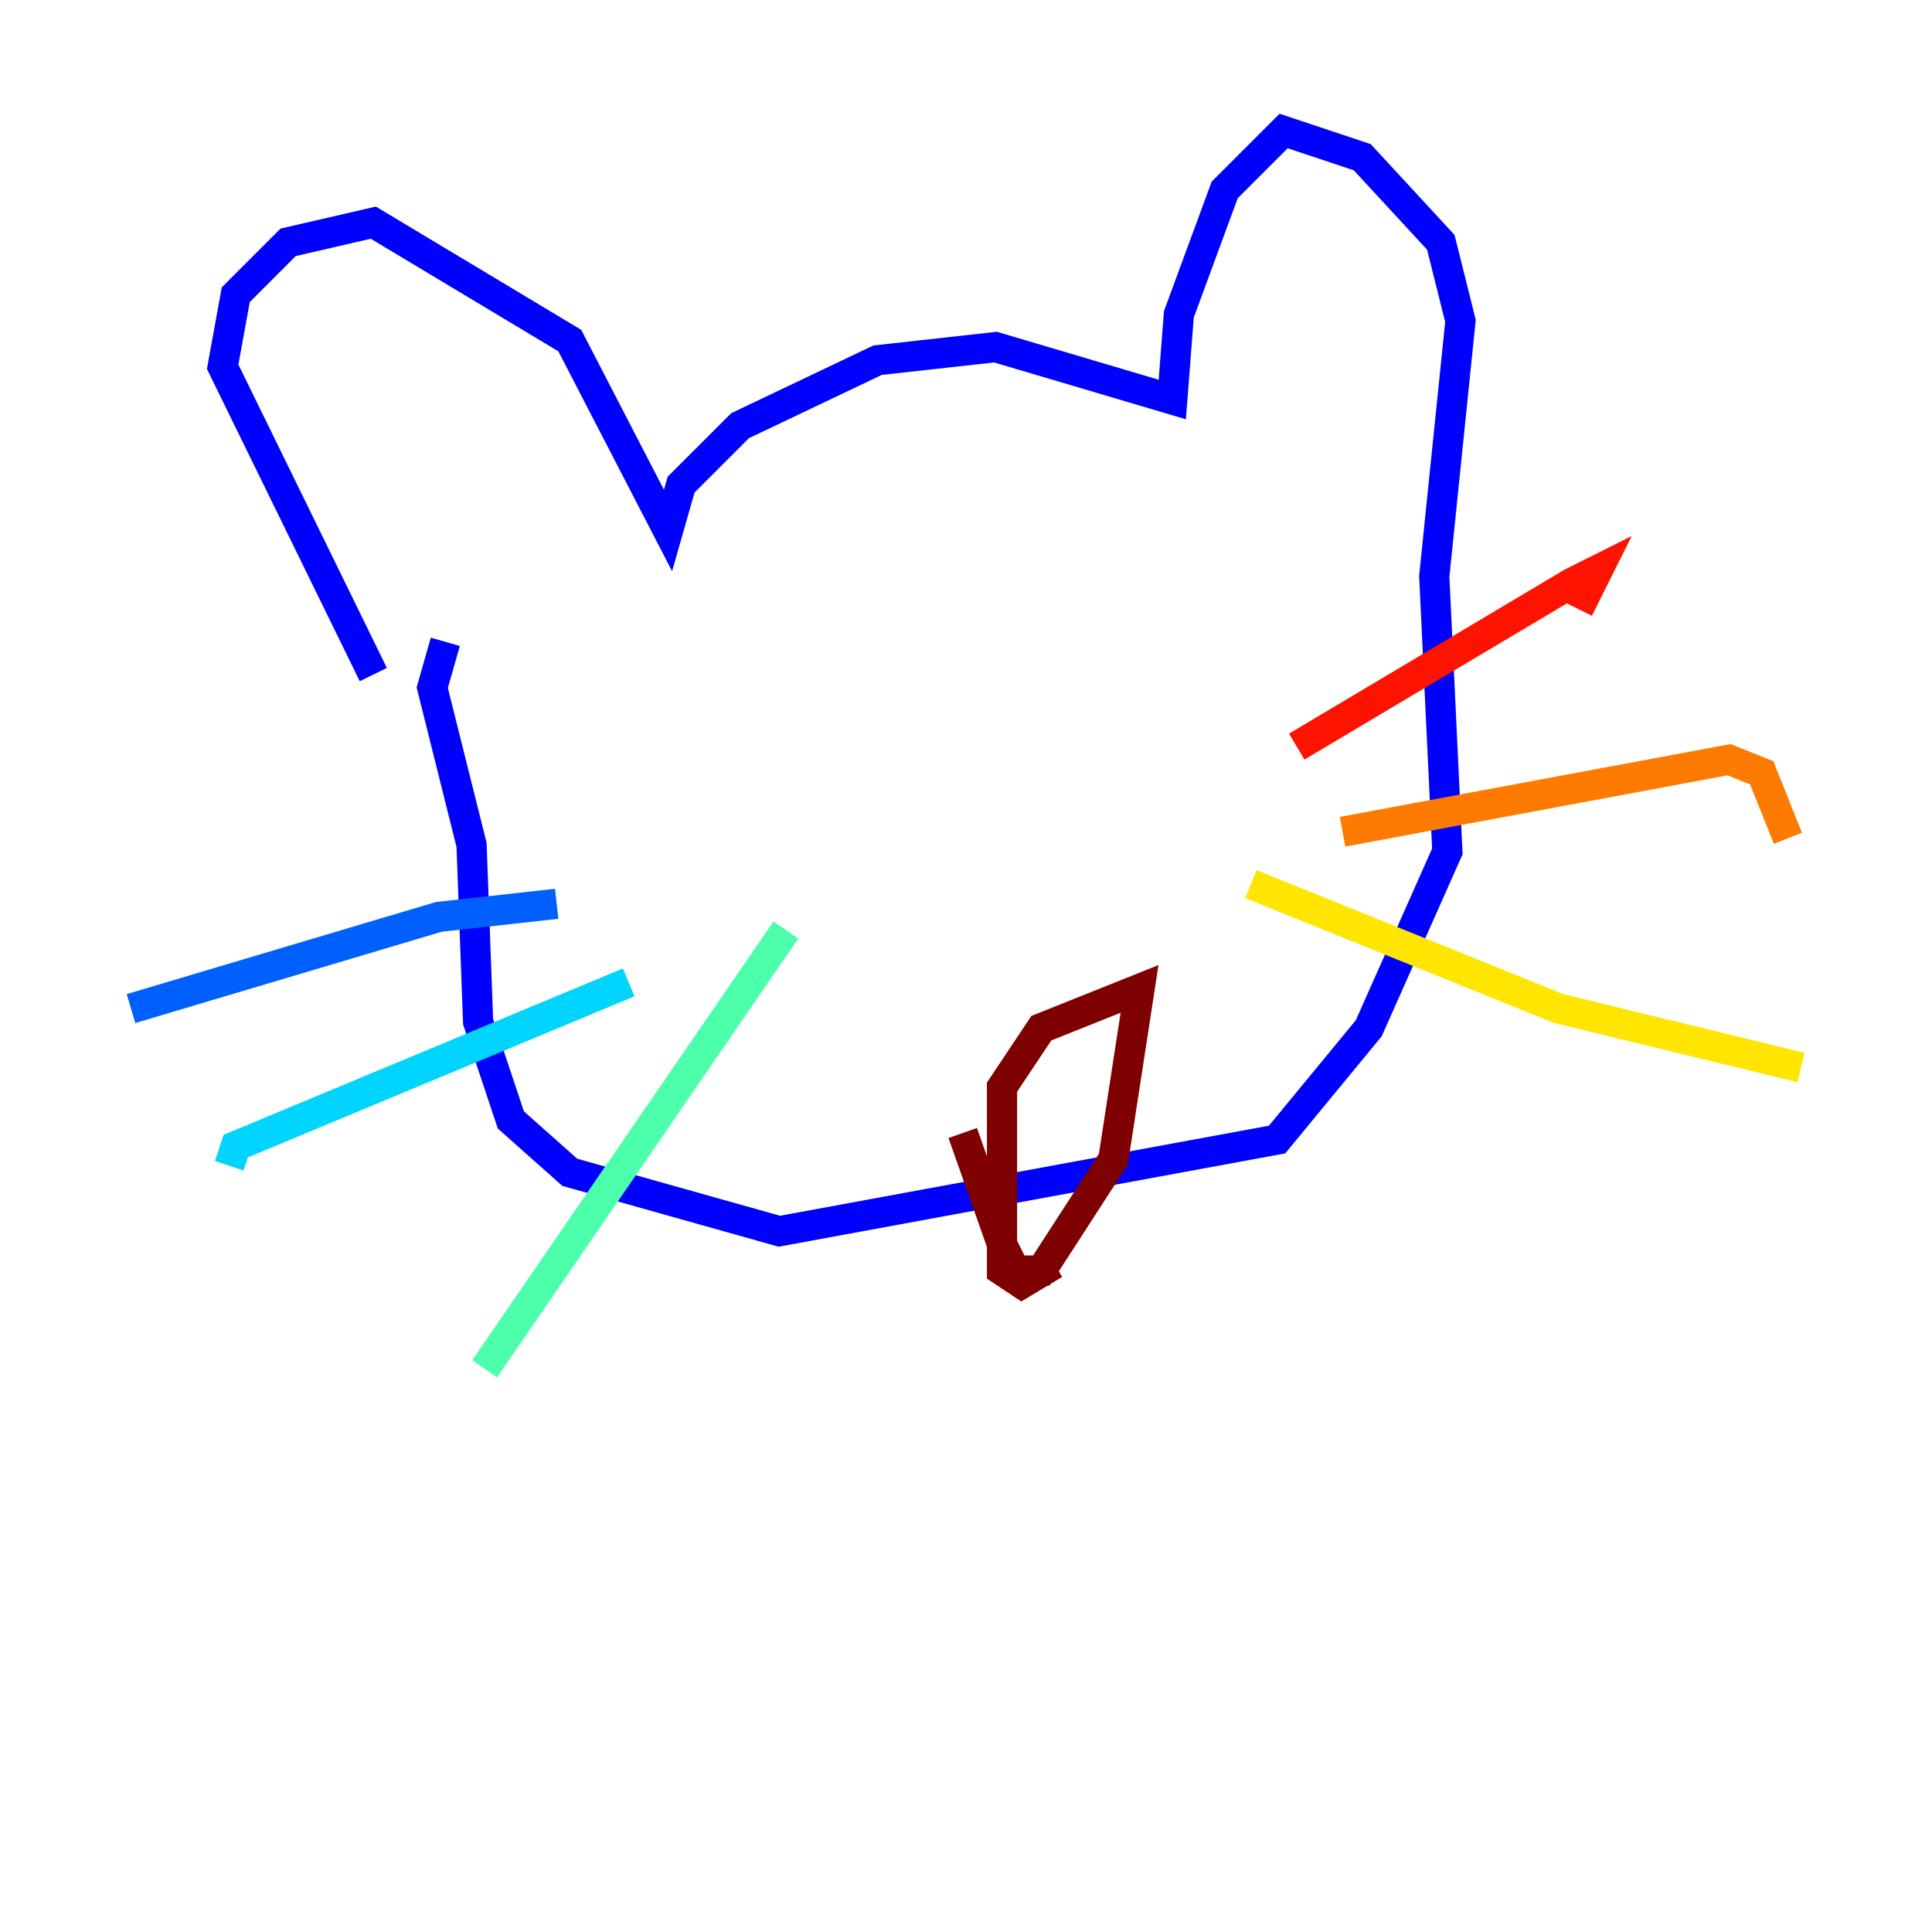 <?xml version="1.0" encoding="utf-8" ?>
<svg baseProfile="tiny" height="128" version="1.2" viewBox="0,0,128,128" width="128" xmlns="http://www.w3.org/2000/svg" xmlns:ev="http://www.w3.org/2001/xml-events" xmlns:xlink="http://www.w3.org/1999/xlink"><defs /><polyline fill="none" points="82.007,75.498 82.007,75.498" stroke="#00007f" stroke-width="2" /><polyline fill="none" points="24.732,44.691 14.752,24.298 15.62,19.525 19.091,16.054 24.732,14.752 37.749,22.563 44.258,35.146 45.125,32.108 49.031,28.203 58.142,23.864 65.953,22.997 77.668,26.468 78.102,20.827 81.139,12.583 85.044,8.678 90.251,10.414 95.458,16.054 96.759,21.261 95.024,38.183 95.891,56.407 90.685,68.122 84.61,75.498 51.634,81.573 37.749,77.668 33.844,74.197 31.675,67.688 31.241,55.973 28.637,45.559 29.505,42.522" stroke="#0000fe" stroke-width="2" /><polyline fill="none" points="36.881,59.878 29.071,60.746 8.678,66.82" stroke="#0060ff" stroke-width="2" /><polyline fill="none" points="41.654,65.085 15.62,75.932 15.186,77.234" stroke="#00d4ff" stroke-width="2" /><polyline fill="none" points="52.068,61.614 32.108,90.685" stroke="#4cffaa" stroke-width="2" /><polyline fill="none" points="66.386,58.142 66.386,58.142" stroke="#aaff4c" stroke-width="2" /><polyline fill="none" points="82.875,58.576 103.268,66.82 119.322,70.725" stroke="#ffe500" stroke-width="2" /><polyline fill="none" points="88.949,55.105 114.549,50.332 116.719,51.2 118.454,55.539" stroke="#ff7a00" stroke-width="2" /><polyline fill="none" points="85.912,49.464 104.136,38.617 105.871,37.749 104.57,40.352" stroke="#fe1200" stroke-width="2" /><polyline fill="none" points="63.783,75.064 66.386,82.441 67.254,84.176 68.99,84.176 73.763,76.8 75.498,65.519 68.99,68.122 66.386,72.027 66.386,84.176 67.688,85.044 69.858,83.742" stroke="#7f0000" stroke-width="2" /></svg>